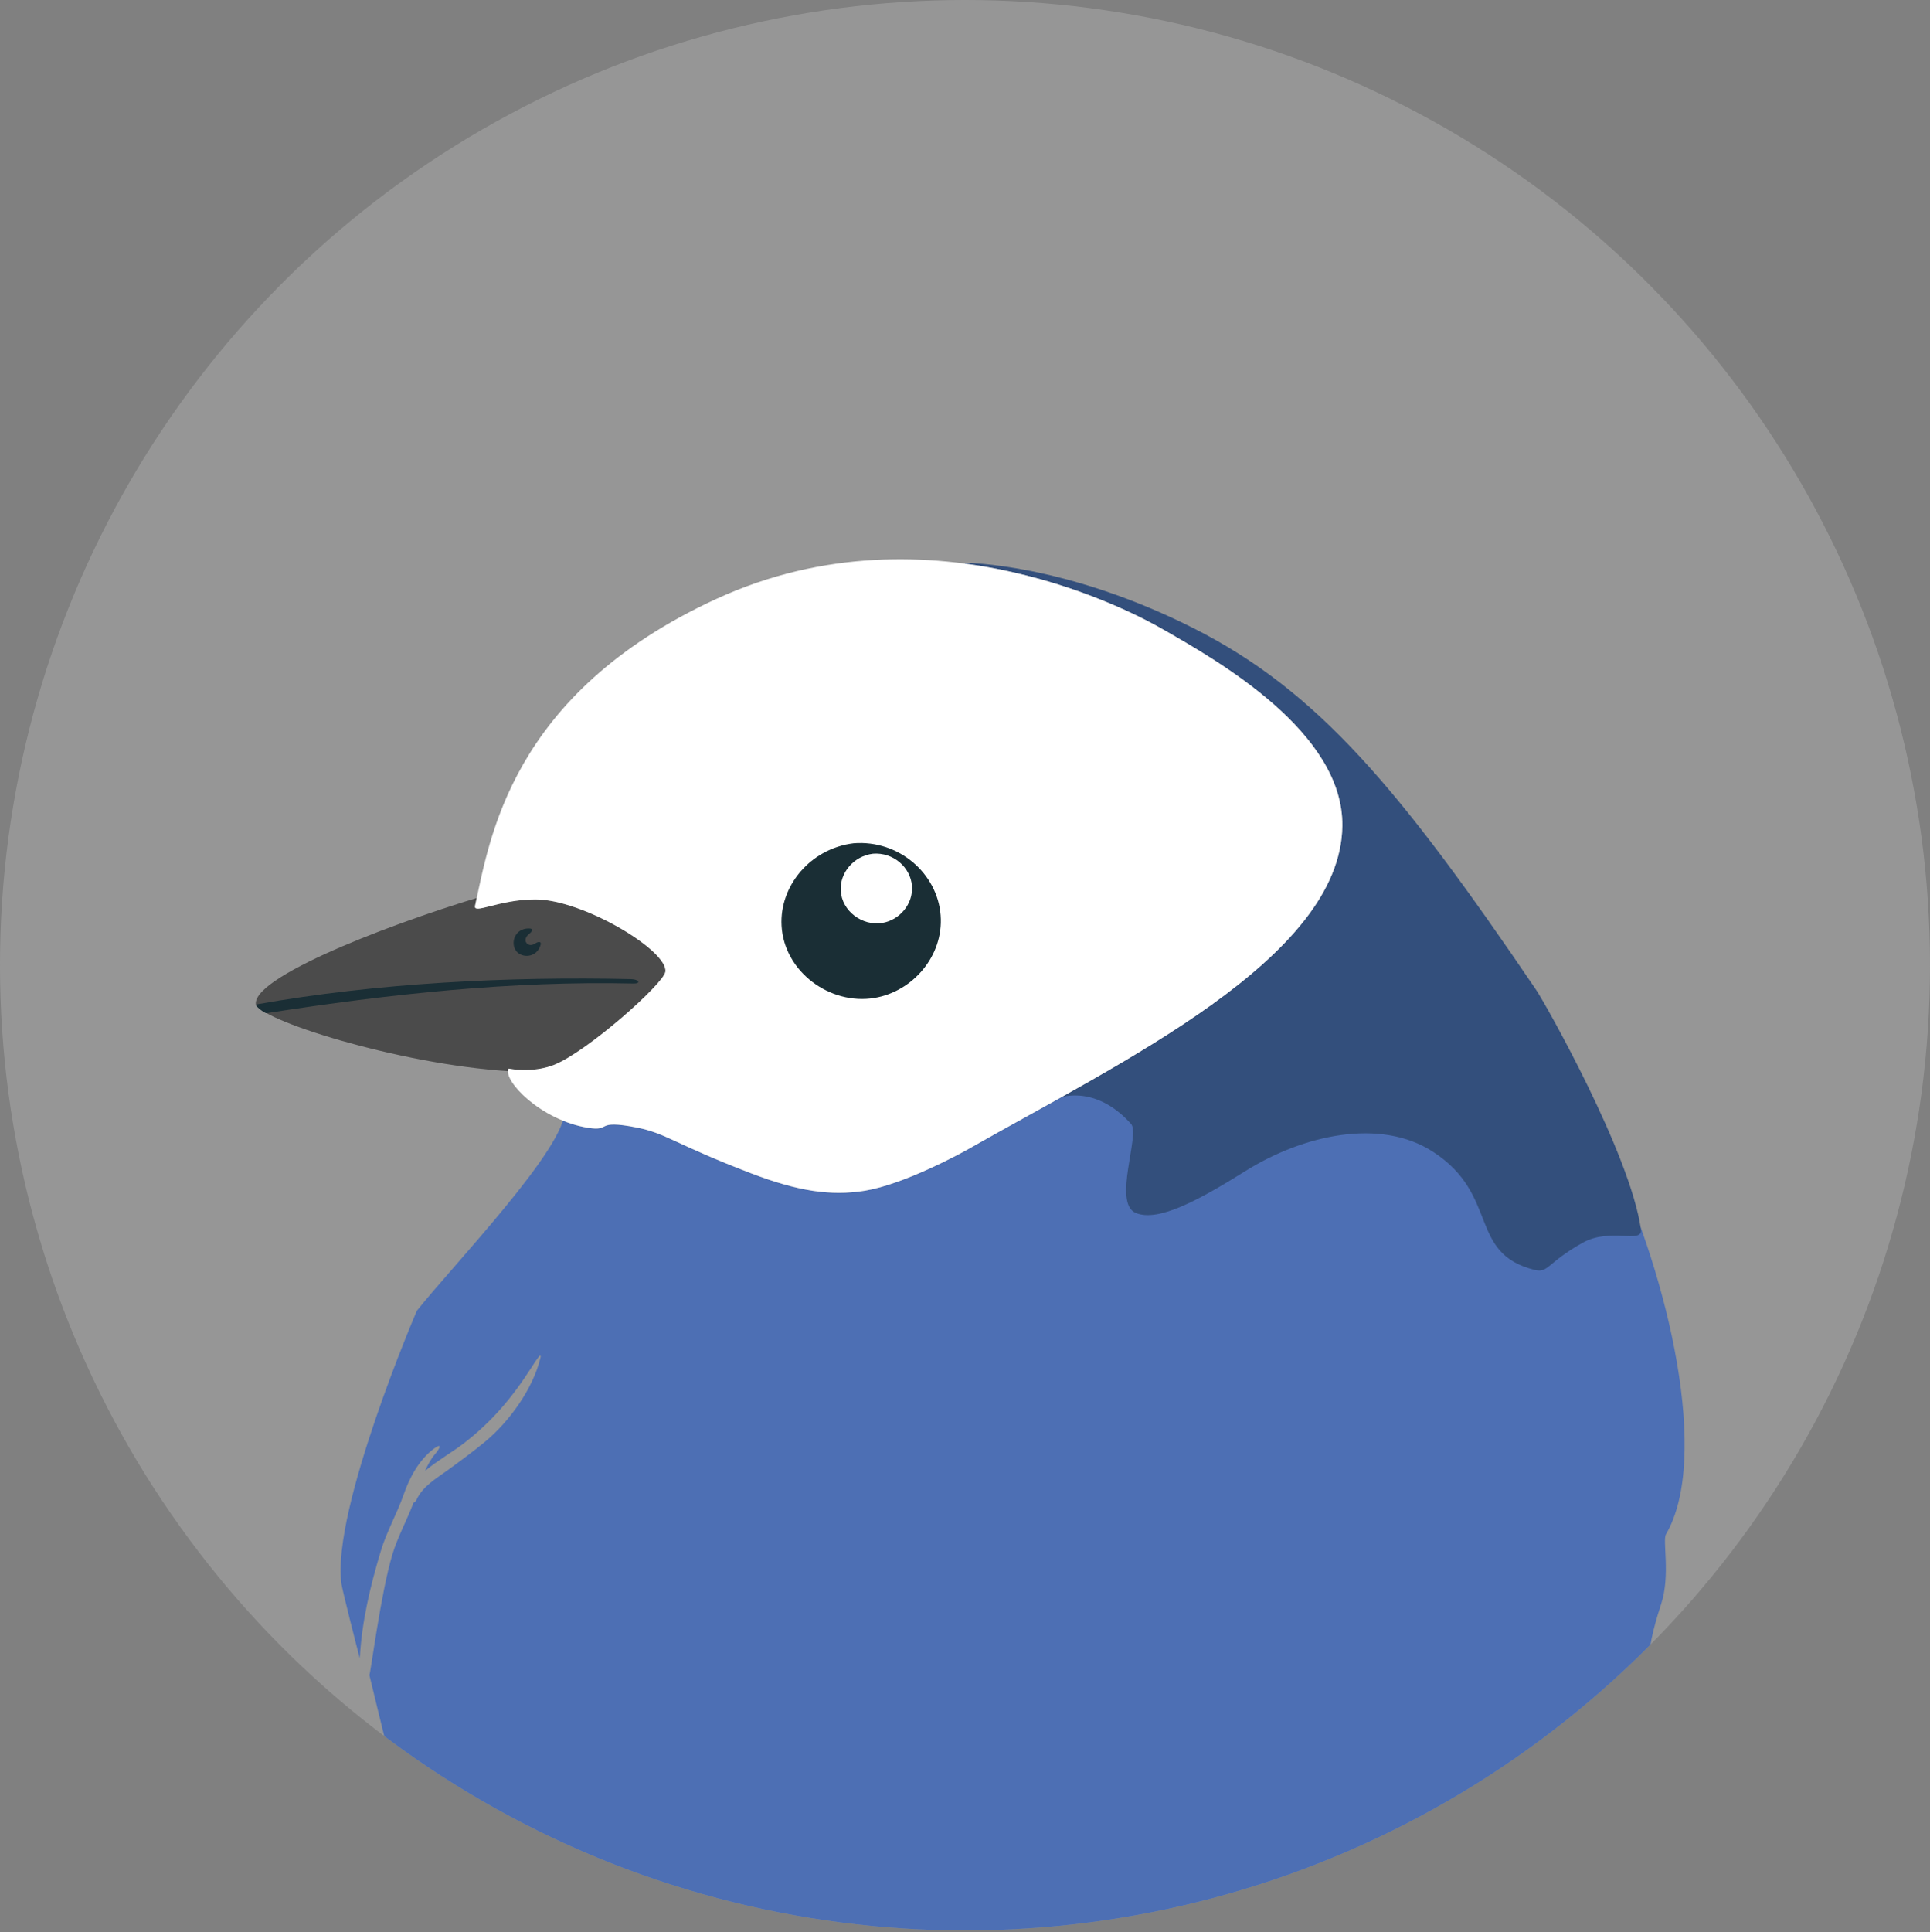 <?xml version="1.0" encoding="utf-8"?>
<!-- Generator: Adobe Illustrator 27.7.0, SVG Export Plug-In . SVG Version: 6.00 Build 0)  -->
<svg version="1.1" id="Ebene_1" xmlns="http://www.w3.org/2000/svg" xmlns:xlink="http://www.w3.org/1999/xlink" x="0px" y="0px"
	 viewBox="0 0 767.26 767.9" style="enable-background:new 0 0 767.26 767.9;" xml:space="preserve">
<rect x="0" y="0" width="767.26" height="767.9" fill="#808080" stroke="none"/>
<style type="text/css">
	.st0{fill:#FB6A55;}
	.st1{fill:#969696;}
	.st2{fill:#2B454E;}
	.st3{fill:#1A2E35;}
	.st4{fill:#FFABA1;}
	.st5{fill:#ECECEC;}
	.st6{fill:#DCDCDC;}
	.st7{fill:#A8A8A8;}
	.st8{fill:#4D6FB4;}
	.st9{fill:#375A64;}
	.st10{fill:#C8C8C8;}
	.st11{fill:#FFFFFF;}
	.st12{fill:#F7DFC4;}
	.st13{fill:#F2F2F2;}
	.st14{opacity:0.1;}
	.st15{opacity:0.3;fill:#1A2E35;}
	.st16{fill:#97BEDB;}
	.st17{fill:#771137;}
	.st18{fill:#FF9ABD;}
	.st19{fill:#F39C8C;}
	.st20{fill:#F4B3CC;}
	.st21{fill:#864240;}
	.st22{fill:#C26358;}
	.st23{fill:none;stroke:#1A2E35;stroke-miterlimit:10;}
	.st24{opacity:0.1;fill:#010000;}
	.st25{opacity:0.4;}
	.st26{opacity:0.2;}
	.st27{fill:#010000;}
	.st28{fill:#F4B85A;}
	.st29{fill:#FFC5C1;}
	.st30{fill:#BD5324;}
	.st31{fill:#D95000;}
	.st32{opacity:0.6;}
	.st33{clip-path:url(#SVGID_00000098902200667009097580000005647968969779875749_);}
	.st34{clip-path:url(#SVGID_00000064313958526816575440000013891645411008578224_);}
	.st35{fill:url(#SVGID_00000152946492186099010840000012733816259594930315_);}
	.st36{clip-path:url(#SVGID_00000166641092774197757990000015057985483016995767_);}
	.st37{clip-path:url(#SVGID_00000029023536331828262790000016107489213163724978_);}
	.st38{opacity:0.5;}
	.st39{fill:#334F7C;}
	.st40{clip-path:url(#SVGID_00000046334859689687790930000008021228393867782564_);}
	.st41{fill:none;stroke:#44555B;stroke-width:0.05;stroke-miterlimit:10;}
	.st42{fill:none;}
	.st43{clip-path:url(#SVGID_00000142894120209494476280000004250677436723752624_);}
	.st44{fill:#919191;}
	.st45{fill:#CCCCCC;}
	.st46{fill:#AFAFAF;}
	.st47{fill:#F4DFCE;}
	.st48{fill:#35271C;}
	.st49{fill:#DDC6B6;}
	.st50{clip-path:url(#SVGID_00000081615671159029148160000007942786070879165357_);}
	.st51{clip-path:url(#SVGID_00000164515523676873042290000006623672151645686933_);}
	.st52{clip-path:url(#SVGID_00000093150344204552283950000002677458063415542156_);}
	.st53{opacity:0.2;fill:#1A2E35;}
	.st54{fill:#D8BCA0;}
</style>
<g>
	<circle class="st1" cx="383.63" cy="383.63" r="383.63"/>
	<g>
		<defs>
			<circle id="SVGID_00000170269808132855284000000003073443117798074501_" cx="383.63" cy="383.63" r="383.63"/>
		</defs>
		<clipPath id="SVGID_00000023240614737691976140000015539235309381770175_">
			<use xlink:href="#SVGID_00000170269808132855284000000003073443117798074501_"  style="overflow:visible;"/>
		</clipPath>
		<g id="XMLID_36_" style="clip-path:url(#SVGID_00000023240614737691976140000015539235309381770175_);">
			<g>
				<g>
					<path id="XMLID_51_" class="st8" d="M641.04,460.58c-60.79-129.1-429.19-137.1-416.7-19.31c1.48,14-44.56,61.96-58.63,79.7
						c0,0-33.96,79.07-29.98,108.46c0.33,2.47,6.07,25.1,7.3,29.64c0.8-14.56,4.16-28.67,8.37-42.65
						c2.32-7.72,6.36-14.66,9.01-22.25c2.18-6.25,5.84-13.86,12.37-18.6c2.83-2.05,2.45-0.24-0.1,2.7
						c-1.42,1.64-2.87,4.47-3.71,6.33c4.9-4.08,10.84-7.44,15.34-10.9c11.32-8.71,19.29-18.22,26.97-30.19
						c1.66-2.59,4.26-6.7,3.53-3.7c-2.99,12.3-12.46,25.3-21.85,33.1c-4.81,3.99-9.85,7.67-14.9,11.35
						c-4.69,3.41-9.98,6.4-12.5,11.85c-0.28,0.62-0.71,0.97-1.18,1.13c-0.08,0.23-0.16,0.45-0.25,0.68c-2.58,6.68-6,12.91-8.1,19.78
						c-4.61,15.1-8.72,47.65-9.19,48.04c4.23,17.2,12.36,51.94,18.49,72.45c19.53,65.3,69.69,95.65,77.21,101.25
						c61.43,45.79,150.26,56.97,208.84,39.6c22.95-6.8,28.05-17.12,28.56-18.87c3.61-12.4,5.39-23.29,5.71-36.35
						c0.26-10.77-0.81-25.59-5.9-35.13c-1.45-2.72-0.22-4.14,1.23-1.42c5.06,9.46,8.49,21.85,8.67,32.59
						c0.25,14.5-2.19,27.06-7.07,40.52c-4.4,12.16-22.62,18.23-22.62,18.23c2.9,4.54,45.97-0.18,102.66-46.64
						c61.02-50.01,84.13-111.61,90.18-147.14c4.05-23.76,0.13-24.6,7.54-47.16c3.81-11.59,0.5-25.39,1.95-27.86
						C679.95,579.64,663.41,508.09,641.04,460.58z M475.07,783.74c-6.76,15.42-14.96,28.13-27.36,38.32
						c-12.36,10.15-25.01,19.93-37.41,30.04c-11.71,9.55-24.42,17.22-39.33,20.42c-14.79,3.17-30.05,2.66-45.08,2.63
						c-3.08-0.01-3.07-1.74,0-1.74c15.02,0.02,30.96-1.83,45.7-5.24c15.49-3.58,27.52-12.8,39.48-22.92
						c10.86-9.19,22.27-17.56,33.26-26.58c12.04-9.89,20.9-21.39,28.84-34.72C474.73,781.31,476.31,780.91,475.07,783.74z"/>
				</g>
			</g>
			<g>
				<path id="XMLID_38_" class="st1" d="M198.17,354.35c-36.69,10.41-96.49,32.77-96.49,44.42c0,6.19,56.59,24.25,100.64,26.98
					c58.11,3.6,79.68-25.56,76.68-45.92C275.92,358.95,225.89,346.49,198.17,354.35z"/>
				<path id="XMLID_42_" class="st38" d="M198.17,354.35c-36.69,10.41-96.49,32.77-96.49,44.42c0,6.19,56.59,24.25,100.64,26.98
					c58.11,3.6,79.68-25.56,76.68-45.92C275.92,358.95,225.89,346.49,198.17,354.35z"/>
			</g>
			<path id="XMLID_34_" class="st39" d="M419.79,436.74c24.87-20.31,42.87-24.4,77.94-79.59c8.02-12.63,16.35-25.97,18.41-48.61
				c0.19-2.15-29.02-8.07-57.55-37.97c-33.93-35.56-77-41.42-74.94-46.88c0,0,39.36,0,90.86,26.01
				c49.64,25.07,82.15,64.15,136.15,143.7c3.65,5.38,37.55,65.38,41.68,95.27c0.8,5.81-12.18-0.85-23.07,5.21
				c-14.24,7.92-13.67,12.24-19.2,10.85c-26.53-6.63-13.95-29.64-40.21-46.84c-21.2-13.89-52.07-6.63-74.62,7.46
				c-18.65,11.65-34.79,20.45-43.72,16.74c-9.34-3.89,1.85-31.25-1.88-35.39C434.59,429.97,419.79,436.74,419.79,436.74z"/>
			<g>
				<path id="XMLID_32_" class="st1" d="M188.86,359.99c5.76-25.86,13.68-84.22,96.07-122.02c85.55-39.25,168.14,6.89,177.01,11.95
					c22.71,12.95,72.21,41.18,71.7,78.42c-0.72,52.56-88.16,93.88-148.37,128.19c-4.64,2.64-26.25,14.2-41.33,16.7
					c-13.66,2.26-26.97,0.15-45.46-6.94c-30.63-11.75-33.57-15.84-45.41-18.17c-16.98-3.34-9.64,1.68-19.37,0.11
					c-18.78-3.04-33.84-18.75-31.55-23.52c0,0,9.31,2.01,18.11-1.48c13.15-5.22,43.53-32.15,44.25-37
					c1.24-8.32-32.77-28.78-51.71-28.76C198.28,357.49,188.06,363.62,188.86,359.99z"/>
				<path id="XMLID_39_" class="st11" d="M188.86,359.99c5.76-25.86,13.68-84.22,96.07-122.02c85.55-39.25,168.14,6.89,177.01,11.95
					c22.71,12.95,72.21,41.18,71.7,78.42c-0.72,52.56-88.16,93.88-148.37,128.19c-4.64,2.64-26.25,14.2-41.33,16.7
					c-13.66,2.26-26.97,0.15-45.46-6.94c-30.63-11.75-33.57-15.84-45.41-18.17c-16.98-3.34-9.64,1.68-19.37,0.11
					c-18.78-3.04-33.84-18.75-31.55-23.52c0,0,9.31,2.01,18.11-1.48c13.15-5.22,43.53-32.15,44.25-37
					c1.24-8.32-32.77-28.78-51.71-28.76C198.28,357.49,188.06,363.62,188.86,359.99z"/>
			</g>
			<path id="XMLID_33_" class="st3" d="M339.4,335.16c-17.18,2.06-29.57,16.92-28.69,32.79c1.01,18.27,19.24,31.61,36.89,28.69
				c15.17-2.51,27.55-16.65,26.35-32.79C372.7,347.13,357.29,333.77,339.4,335.16z"/>
			<path id="XMLID_45_" class="st11" d="M347.07,339.31c-7.69,0.92-13.24,7.58-12.84,14.68c0.45,8.18,8.62,14.15,16.52,12.84
				c6.79-1.12,12.33-7.45,11.8-14.68C361.98,344.67,355.08,338.69,347.07,339.31z"/>
			<path id="XMLID_37_" class="st3" d="M250.93,389.15c-48.72-1.1-101.17,1.51-149.14,10.08c-0.88,0.16,3.35,3.57,4.19,3.44
				c48.83-7.61,97.61-12.87,145.89-11.77C254.95,390.97,254.01,389.22,250.93,389.15z"/>
			<path id="XMLID_35_" class="st3" d="M212.75,375c-1.02,0.73-2.59,0.95-3.45-0.21c-0.86-1.16-0.16-2.59,0.82-3.37
				c1.1-0.87,2.53-2.41,0.11-2.41c-5.7-0.01-7.36,5.9-5.04,8.95c2.33,3.06,8.34,2.74,9.74-2.5C215.3,374.11,213.9,374.18,212.75,375
				z"/>
		</g>
	</g>
</g>
<g>
	<defs>
		<circle id="SVGID_00000066514550668342876950000006982516568611967423_" cx="-556.88" cy="383.63" r="383.63"/>
	</defs>
	<clipPath id="SVGID_00000181770516475926996780000013190745017960253063_">
		<use xlink:href="#SVGID_00000066514550668342876950000006982516568611967423_"  style="overflow:visible;"/>
	</clipPath>
	<g style="clip-path:url(#SVGID_00000181770516475926996780000013190745017960253063_);">
		<path class="st13" d="M-280.04,763.24c-21.59,0.82-43.44-0.8-65.17-5.11c-9.97-1.98-19.73-4.51-29.3-7.46
			c-13.79,13.92-29.08,26.4-45.64,37.29c43.25,17.54,89.94,26.46,136.71,25.79c35.63-0.51,71.3-6.54,105.51-18.59
			c76.2-26.84,140.1-78.41,182.37-147.31c8.49-13.83,2.06-27.26-8.66-33.89c-10.9-6.74-26.23-6.45-34.87,7.62
			c-38.11,62.11-98,107.54-165.75,128.67c-19.28,6.01-39.2,10.06-59.44,11.95C-269.5,762.69-274.76,763.04-280.04,763.24z"/>
	</g>
</g>
</svg>
